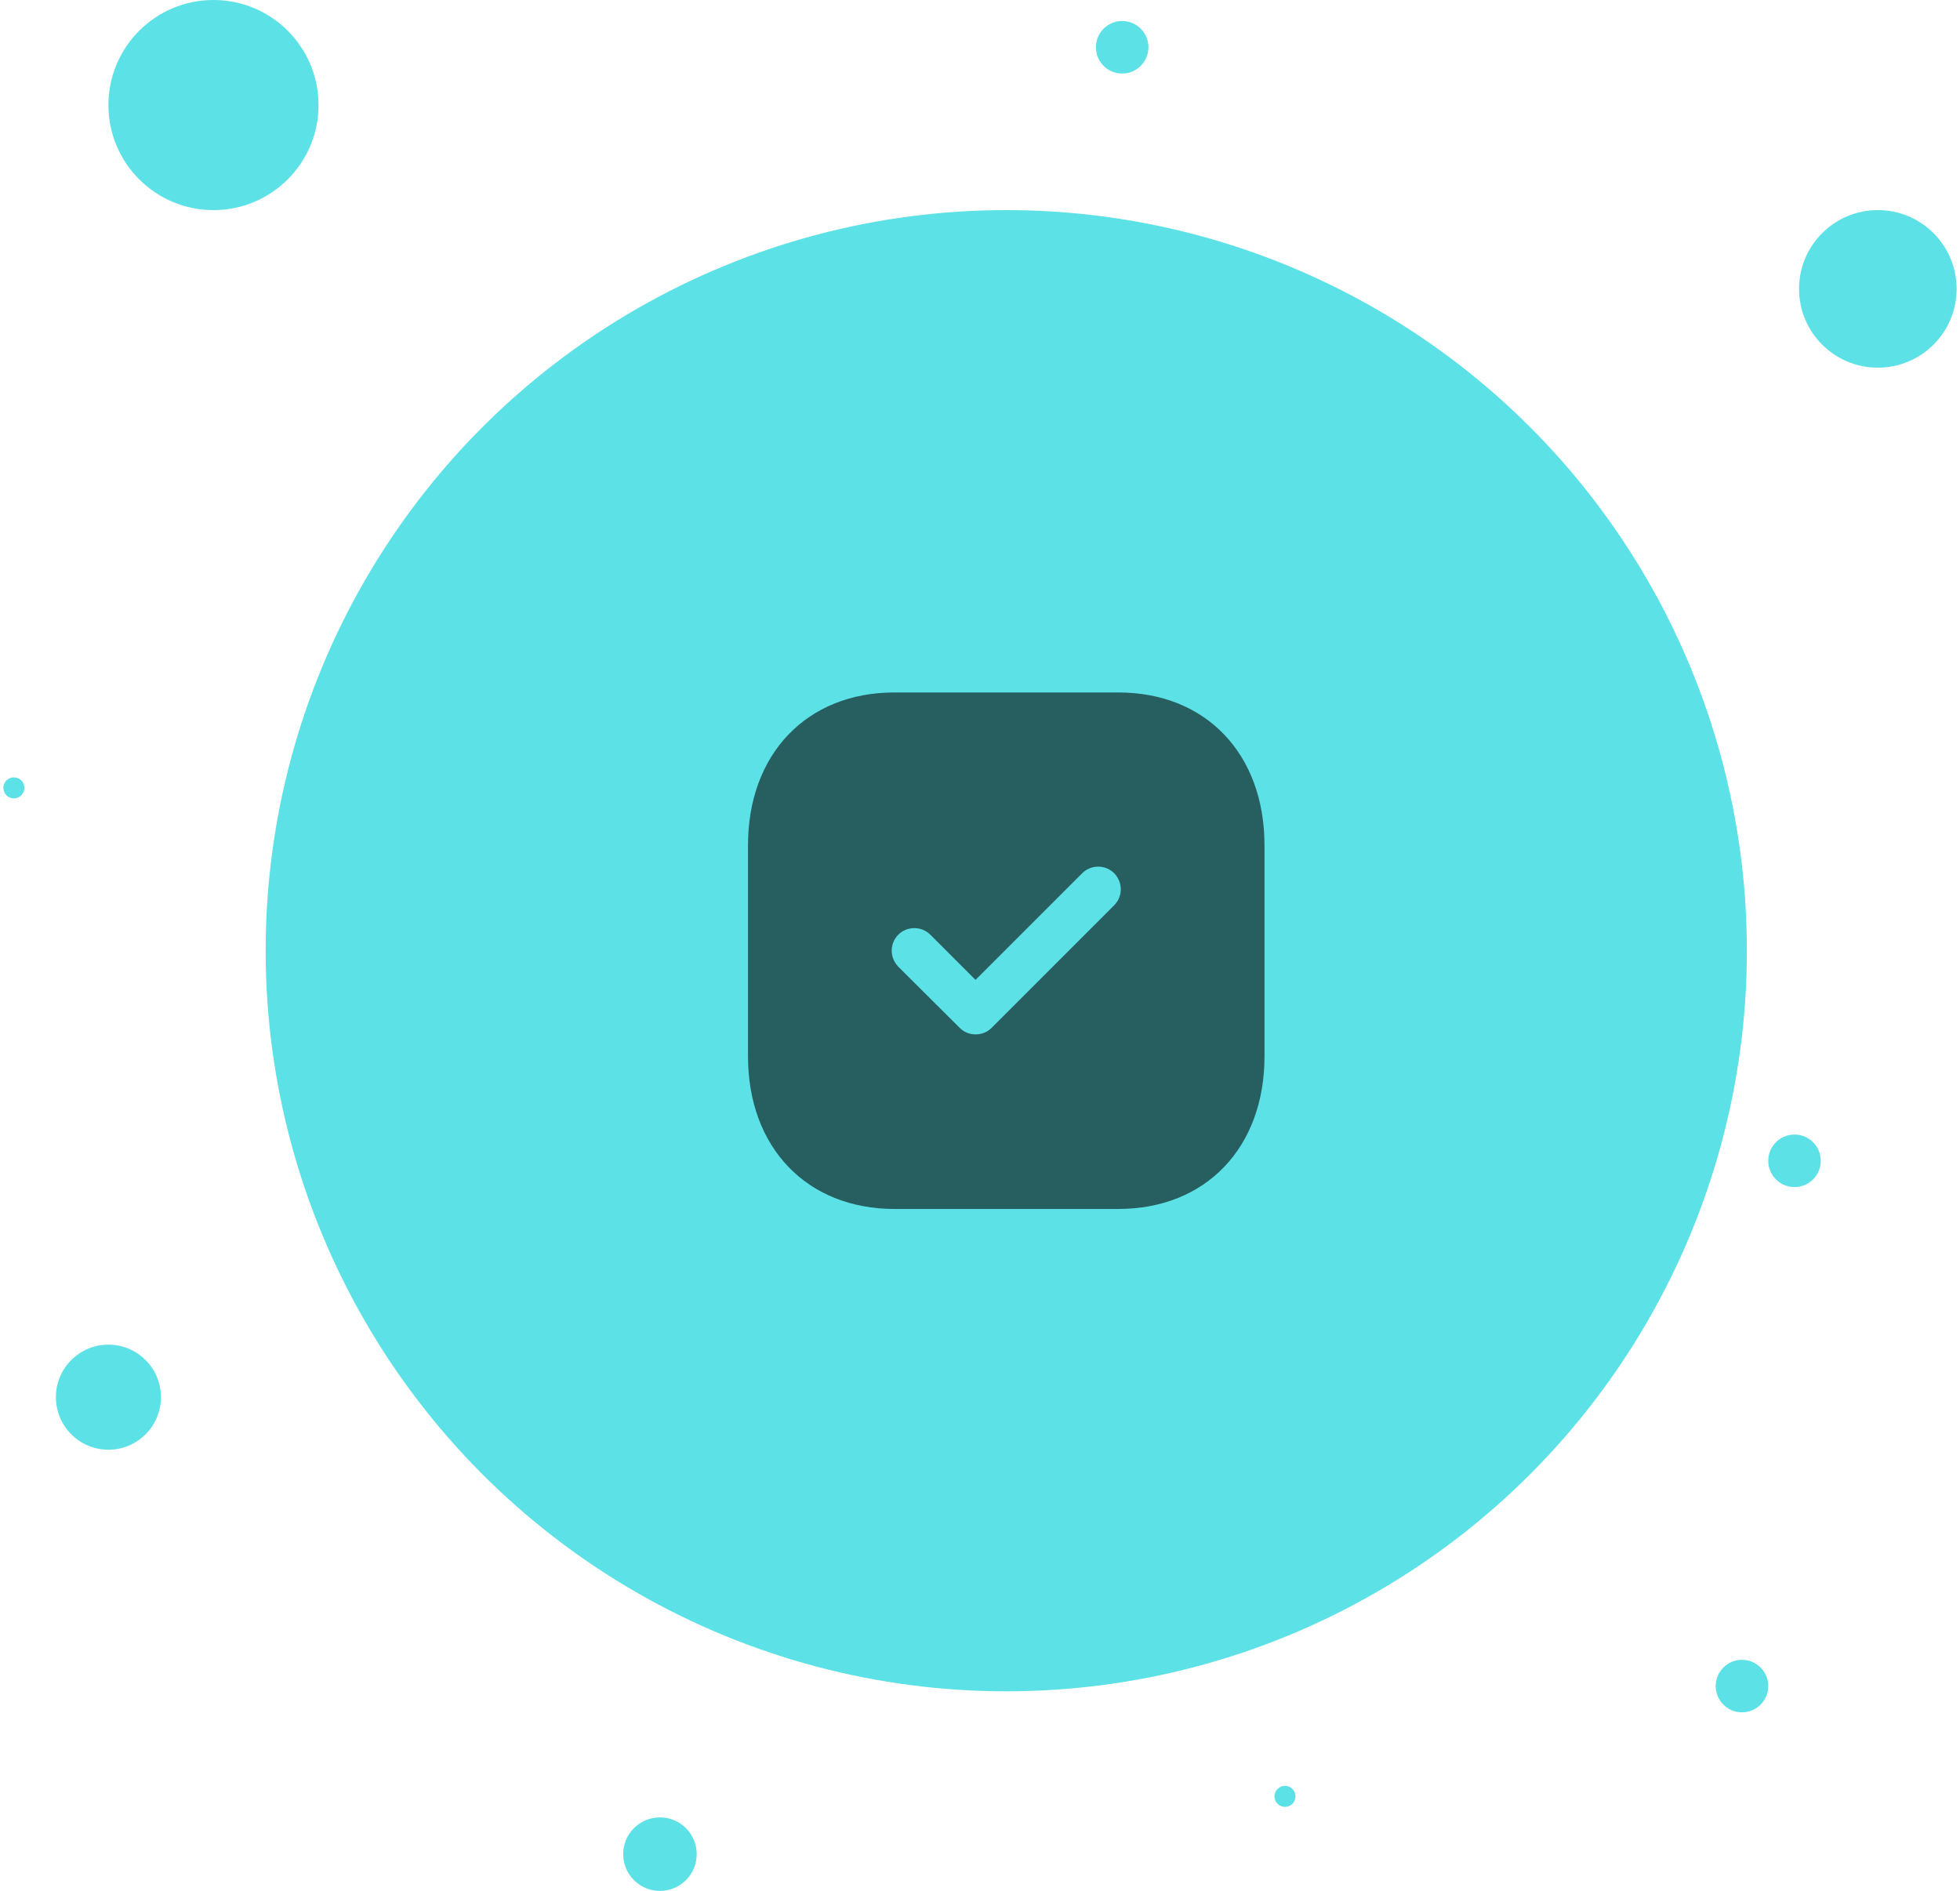 <svg width="227" height="219" viewBox="0 0 227 219" fill="none" xmlns="http://www.w3.org/2000/svg">
<circle cx="116.542" cy="110.108" r="85.775" fill="#5CE1E6"/>
<circle cx="217.484" cy="33.458" r="9.125" fill="#5CE1E6"/>
<circle cx="24.724" cy="12.167" r="12.167" fill="#5CE1E6"/>
<circle cx="12.557" cy="161.817" r="6.083" fill="#5CE1E6"/>
<circle cx="201.749" cy="195.275" r="3.042" fill="#5CE1E6"/>
<path d="M129.521 80.198C139.66 80.198 146.45 87.317 146.45 97.904V122.344C146.45 132.899 139.66 140.018 129.521 140.018H103.589C93.45 140.017 86.631 132.899 86.631 122.344V97.904C86.631 87.317 93.45 80.198 103.589 80.198H129.521ZM129.042 101.135C128.025 100.118 126.351 100.118 125.334 101.135L112.98 113.488L107.747 108.254C106.73 107.237 105.055 107.237 104.038 108.254C103.021 109.271 103.021 110.915 104.038 111.962L111.156 119.051C111.665 119.559 112.323 119.799 112.98 119.799C113.668 119.799 114.327 119.559 114.835 119.051L129.042 104.844C130.059 103.827 130.059 102.182 129.042 101.135Z" fill="#275F61"/>
<circle cx="129.965" cy="5.475" r="3.042" fill="#5CE1E6"/>
<circle cx="76.432" cy="214.742" r="4.258" fill="#5CE1E6"/>
<circle cx="148.824" cy="208.05" r="1.217" fill="#5CE1E6"/>
<circle cx="207.833" cy="134.442" r="3.042" fill="#5CE1E6"/>
<circle cx="1.607" cy="91.25" r="1.217" fill="#5CE1E6"/>
</svg>
